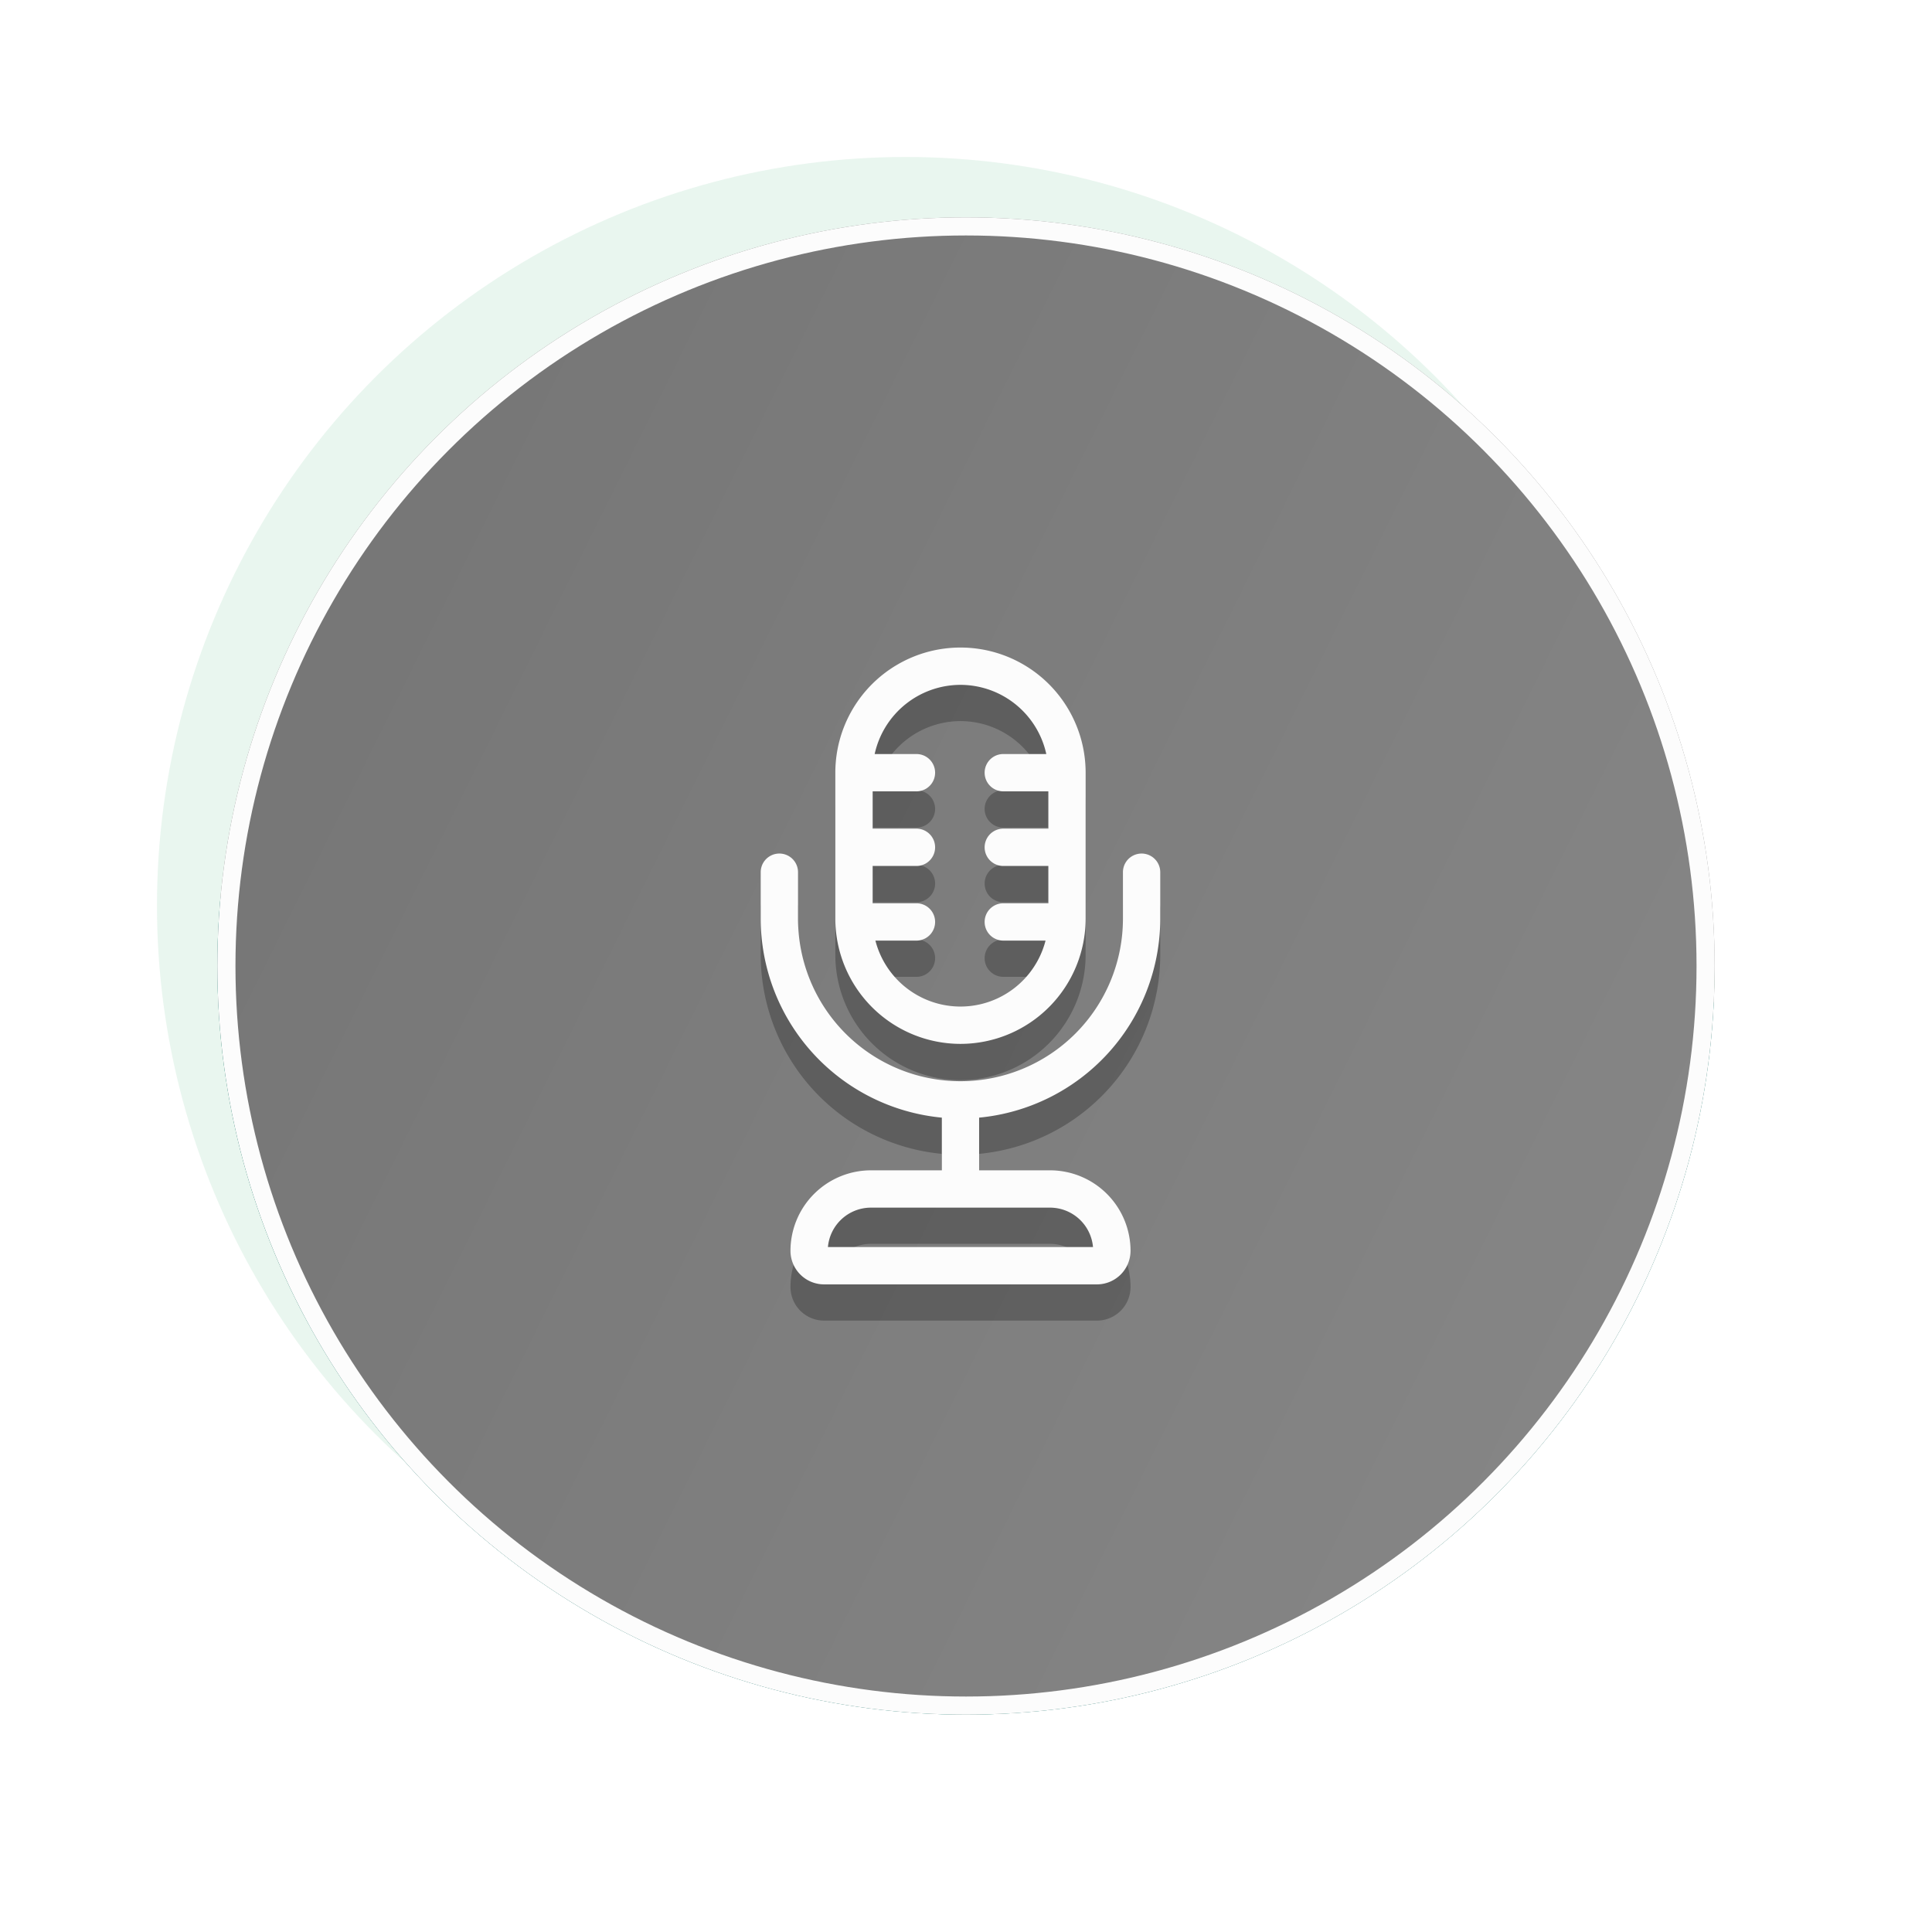 <svg xmlns="http://www.w3.org/2000/svg" xmlns:xlink="http://www.w3.org/1999/xlink" width="160" height="160" viewBox="0 0 160 160"><defs><clipPath id="a"><rect width="160" height="160" fill="#fff" stroke="#707070" stroke-width="1"/></clipPath><filter id="b" x="-7" y="-7" width="184" height="184" filterUnits="userSpaceOnUse"><feOffset dx="5" dy="5" input="SourceAlpha"/><feGaussianBlur stdDeviation="5" result="c"/><feFlood flood-opacity="0.071"/><feComposite operator="in" in2="c"/><feComposite in="SourceGraphic"/></filter><filter id="d" x="-2" y="-2" width="154" height="154" filterUnits="userSpaceOnUse"><feOffset dx="-5" dy="-5" input="SourceAlpha"/><feGaussianBlur stdDeviation="5" result="e"/><feFlood flood-color="#fff" flood-opacity="0.071"/><feComposite operator="in" in2="e"/><feComposite in="SourceGraphic"/></filter><linearGradient id="f" x1="-0.254" y1="0.077" x2="0.946" y2="0.655" gradientUnits="objectBoundingBox"><stop offset="0" stop-color="#e7e7e7"/><stop offset="1" stop-color="#fcfcfc"/></linearGradient><filter id="h" x="-7" y="-7" width="184" height="184" filterUnits="userSpaceOnUse"><feOffset dx="5" dy="5" input="SourceAlpha"/><feGaussianBlur stdDeviation="5" result="i"/><feFlood flood-opacity="0.071"/><feComposite operator="in" in2="i"/><feComposite in="SourceGraphic"/></filter><filter id="j" x="-2" y="-2" width="154" height="154" filterUnits="userSpaceOnUse"><feOffset dx="-5" dy="-5" input="SourceAlpha"/><feGaussianBlur stdDeviation="5" result="k"/><feFlood flood-color="#fcfcfc"/><feComposite operator="in" in2="k"/><feComposite in="SourceGraphic"/></filter><clipPath id="l"><circle cx="62" cy="62" r="62" transform="translate(-4938.718 -2093.574)" fill="none"/></clipPath><linearGradient id="m" x1="-0.254" y1="0.077" x2="1.39" y2="0.892" gradientUnits="objectBoundingBox"><stop offset="0" stop-color="#717171"/><stop offset="1" stop-color="#8c8c8c"/></linearGradient></defs><g clip-path="url(#a)"><g transform="matrix(1, 0, 0, 1, 0, 0)" filter="url(#b)"><circle cx="62" cy="62" r="62" transform="translate(18 18)" fill="#fff"/></g><g transform="matrix(1, 0, 0, 1, 0, 0)" filter="url(#d)"><circle cx="62" cy="62" r="62" transform="translate(18 18)" fill="#fff"/></g><g transform="translate(18 18)" stroke="#fff" stroke-width="1.5" opacity="0.8" fill="url(#f)"><circle cx="62" cy="62" r="62" stroke="none"/><circle cx="62" cy="62" r="61.25" fill="none"/></g><g transform="translate(-541.293 -134)"><g transform="translate(-7.57 29.484)"><path d="M139.93,2719.754V2715.9a1.545,1.545,0,1,0-3.09,0v3.854a13.454,13.454,0,1,1-26.908,0V2715.9a1.545,1.545,0,1,0-3.09,0v3.854a16.567,16.567,0,0,0,15,16.472v4.363h-5.871a6.672,6.672,0,0,0-6.664,6.665,2.784,2.784,0,0,0,2.781,2.781h22.6a2.784,2.784,0,0,0,2.781-2.781,6.672,6.672,0,0,0-6.664-6.665H124.93v-4.363a16.567,16.567,0,0,0,15-16.472Zm-5.567,27.19H112.408a3.58,3.58,0,0,1,3.561-3.265H130.8a3.579,3.579,0,0,1,3.561,3.265Z" transform="translate(505.021 -2539.152)" fill="#25245e"/><path d="M140.355,2683.279a10.376,10.376,0,0,0,10.364-10.364V2660.82a10.364,10.364,0,0,0-20.728,0v12.095A10.376,10.376,0,0,0,140.355,2683.279Zm0-29.733a7.285,7.285,0,0,1,7.107,5.729H143.9a1.545,1.545,0,0,0,0,3.09h3.732v3.09H143.9a1.545,1.545,0,0,0,0,3.09h3.732v3.09H143.9a1.545,1.545,0,0,0,0,3.09h3.5a7.275,7.275,0,0,1-14.091,0h3.4a1.545,1.545,0,0,0,0-3.09h-3.627v-3.09h3.627a1.545,1.545,0,0,0,0-3.09h-3.627v-3.09h3.627a1.545,1.545,0,0,0,0-3.09h-3.461a7.285,7.285,0,0,1,7.107-5.729Z" transform="translate(488.052 -2492.313)" fill="#25245e"/></g><g transform="translate(0 -7)" opacity="0.35"><path d="M139.93,2719.754V2715.9a1.545,1.545,0,1,0-3.09,0v3.854a13.454,13.454,0,1,1-26.908,0V2715.9a1.545,1.545,0,1,0-3.09,0v3.854a16.567,16.567,0,0,0,15,16.472v4.363h-5.871a6.672,6.672,0,0,0-6.664,6.665,2.784,2.784,0,0,0,2.781,2.781h22.6a2.784,2.784,0,0,0,2.781-2.781,6.672,6.672,0,0,0-6.664-6.665H124.93v-4.363a16.567,16.567,0,0,0,15-16.472Zm-5.567,27.19H112.408a3.58,3.58,0,0,1,3.561-3.265H130.8a3.579,3.579,0,0,1,3.561,3.265Z" transform="translate(497.451 -2499.668)" fill="#25245e"/><path d="M140.355,2683.279a10.376,10.376,0,0,0,10.364-10.364V2660.82a10.364,10.364,0,0,0-20.728,0v12.095A10.376,10.376,0,0,0,140.355,2683.279Zm0-29.733a7.285,7.285,0,0,1,7.107,5.729H143.9a1.545,1.545,0,0,0,0,3.09h3.732v3.09H143.9a1.545,1.545,0,0,0,0,3.09h3.732v3.09H143.9a1.545,1.545,0,0,0,0,3.09h3.5a7.275,7.275,0,0,1-14.091,0h3.4a1.545,1.545,0,0,0,0-3.09h-3.627v-3.09h3.627a1.545,1.545,0,0,0,0-3.09h-3.627v-3.09h3.627a1.545,1.545,0,0,0,0-3.09h-3.461a7.285,7.285,0,0,1,7.107-5.729Z" transform="translate(480.482 -2452.828)" fill="#25245e"/></g></g></g><g clip-path="url(#a)"><g transform="matrix(1, 0, 0, 1, 0, 0)" filter="url(#h)"><circle cx="62" cy="62" r="62" transform="translate(18 18)" fill="#fff"/></g><g transform="matrix(1, 0, 0, 1, 0, 0)" filter="url(#j)"><circle cx="62" cy="62" r="62" transform="translate(18 18)" fill="rgba(59,178,115,0.11)"/></g><g transform="translate(4956.718 2111.574)"><g clip-path="url(#l)"><path d="M-4849.13-2006.36c12.94-3.578,28.777-9.976,33.195-19.415,5.72-12.231-10.095-12.473-18.786-11.8-27.474,2.11-54.5,13.489-82.748,12.81-13.018-.313-25.925-2-38.814-3.739,12.317,15.752,15.419,27.211,37.175,29.213,16.145,1.485,32.238-2.467,48.293-3.334A107.837,107.837,0,0,0-4849.13-2006.36Z" fill="#3bb273" opacity="0.47" style="isolation:isolate"/><path d="M-4883.024-2029.79c-24.746-6.328-33.969-16.042-59.9-5.9,5.362,41.32,23.557,66.119,66.336,66.119a84.2,84.2,0,0,0,83.19-71.283c-2.578,7.639-24.545,14.4-42.024,16.48C-4851.291-2022.487-4867.588-2025.843-4883.024-2029.79Z" fill="#0bbaa9"/></g></g><g transform="translate(18 18)" stroke="#fcfcfc" stroke-width="1.5" fill="url(#m)" style="mix-blend-mode:hard-light;isolation:isolate"><circle cx="62" cy="62" r="62" stroke="none"/><circle cx="62" cy="62" r="61.25" fill="none"/></g><g transform="translate(-541.294 -134)"><g transform="translate(0 -7)" opacity="0.25"><path d="M139.93,2719.754V2715.9a1.545,1.545,0,1,0-3.09,0v3.854a13.454,13.454,0,1,1-26.908,0V2715.9a1.545,1.545,0,1,0-3.09,0v3.854a16.567,16.567,0,0,0,15,16.472v4.363h-5.871a6.672,6.672,0,0,0-6.664,6.665,2.784,2.784,0,0,0,2.781,2.781h22.6a2.784,2.784,0,0,0,2.781-2.781,6.672,6.672,0,0,0-6.664-6.665H124.93v-4.363a16.567,16.567,0,0,0,15-16.472Zm-5.567,27.19H112.408a3.58,3.58,0,0,1,3.561-3.265H130.8a3.579,3.579,0,0,1,3.561,3.265Z" transform="translate(497.451 -2499.668)"/><path d="M140.355,2683.279a10.376,10.376,0,0,0,10.364-10.364V2660.82a10.364,10.364,0,0,0-20.728,0v12.095A10.376,10.376,0,0,0,140.355,2683.279Zm0-29.733a7.285,7.285,0,0,1,7.107,5.729H143.9a1.545,1.545,0,0,0,0,3.09h3.732v3.09H143.9a1.545,1.545,0,0,0,0,3.09h3.732v3.09H143.9a1.545,1.545,0,0,0,0,3.09h3.5a7.275,7.275,0,0,1-14.091,0h3.4a1.545,1.545,0,0,0,0-3.09h-3.627v-3.09h3.627a1.545,1.545,0,0,0,0-3.09h-3.627v-3.09h3.627a1.545,1.545,0,0,0,0-3.09h-3.461a7.285,7.285,0,0,1,7.107-5.729Z" transform="translate(480.482 -2452.828)"/></g><g transform="translate(-7.57 29.484)" style="isolation:isolate"><path d="M139.93,2719.754V2715.9a1.545,1.545,0,1,0-3.09,0v3.854a13.454,13.454,0,1,1-26.908,0V2715.9a1.545,1.545,0,1,0-3.09,0v3.854a16.567,16.567,0,0,0,15,16.472v4.363h-5.871a6.672,6.672,0,0,0-6.664,6.665,2.784,2.784,0,0,0,2.781,2.781h22.6a2.784,2.784,0,0,0,2.781-2.781,6.672,6.672,0,0,0-6.664-6.665H124.93v-4.363a16.567,16.567,0,0,0,15-16.472Zm-5.567,27.19H112.408a3.58,3.58,0,0,1,3.561-3.265H130.8a3.579,3.579,0,0,1,3.561,3.265Z" transform="translate(505.021 -2539.152)" fill="#fcfcfc"/><path d="M140.355,2683.279a10.376,10.376,0,0,0,10.364-10.364V2660.82a10.364,10.364,0,0,0-20.728,0v12.095A10.376,10.376,0,0,0,140.355,2683.279Zm0-29.733a7.285,7.285,0,0,1,7.107,5.729H143.9a1.545,1.545,0,0,0,0,3.09h3.732v3.09H143.9a1.545,1.545,0,0,0,0,3.09h3.732v3.09H143.9a1.545,1.545,0,0,0,0,3.09h3.5a7.275,7.275,0,0,1-14.091,0h3.4a1.545,1.545,0,0,0,0-3.09h-3.627v-3.09h3.627a1.545,1.545,0,0,0,0-3.09h-3.627v-3.09h3.627a1.545,1.545,0,0,0,0-3.09h-3.461a7.285,7.285,0,0,1,7.107-5.729Z" transform="translate(488.052 -2492.313)" fill="#fcfcfc"/></g></g></g></svg>